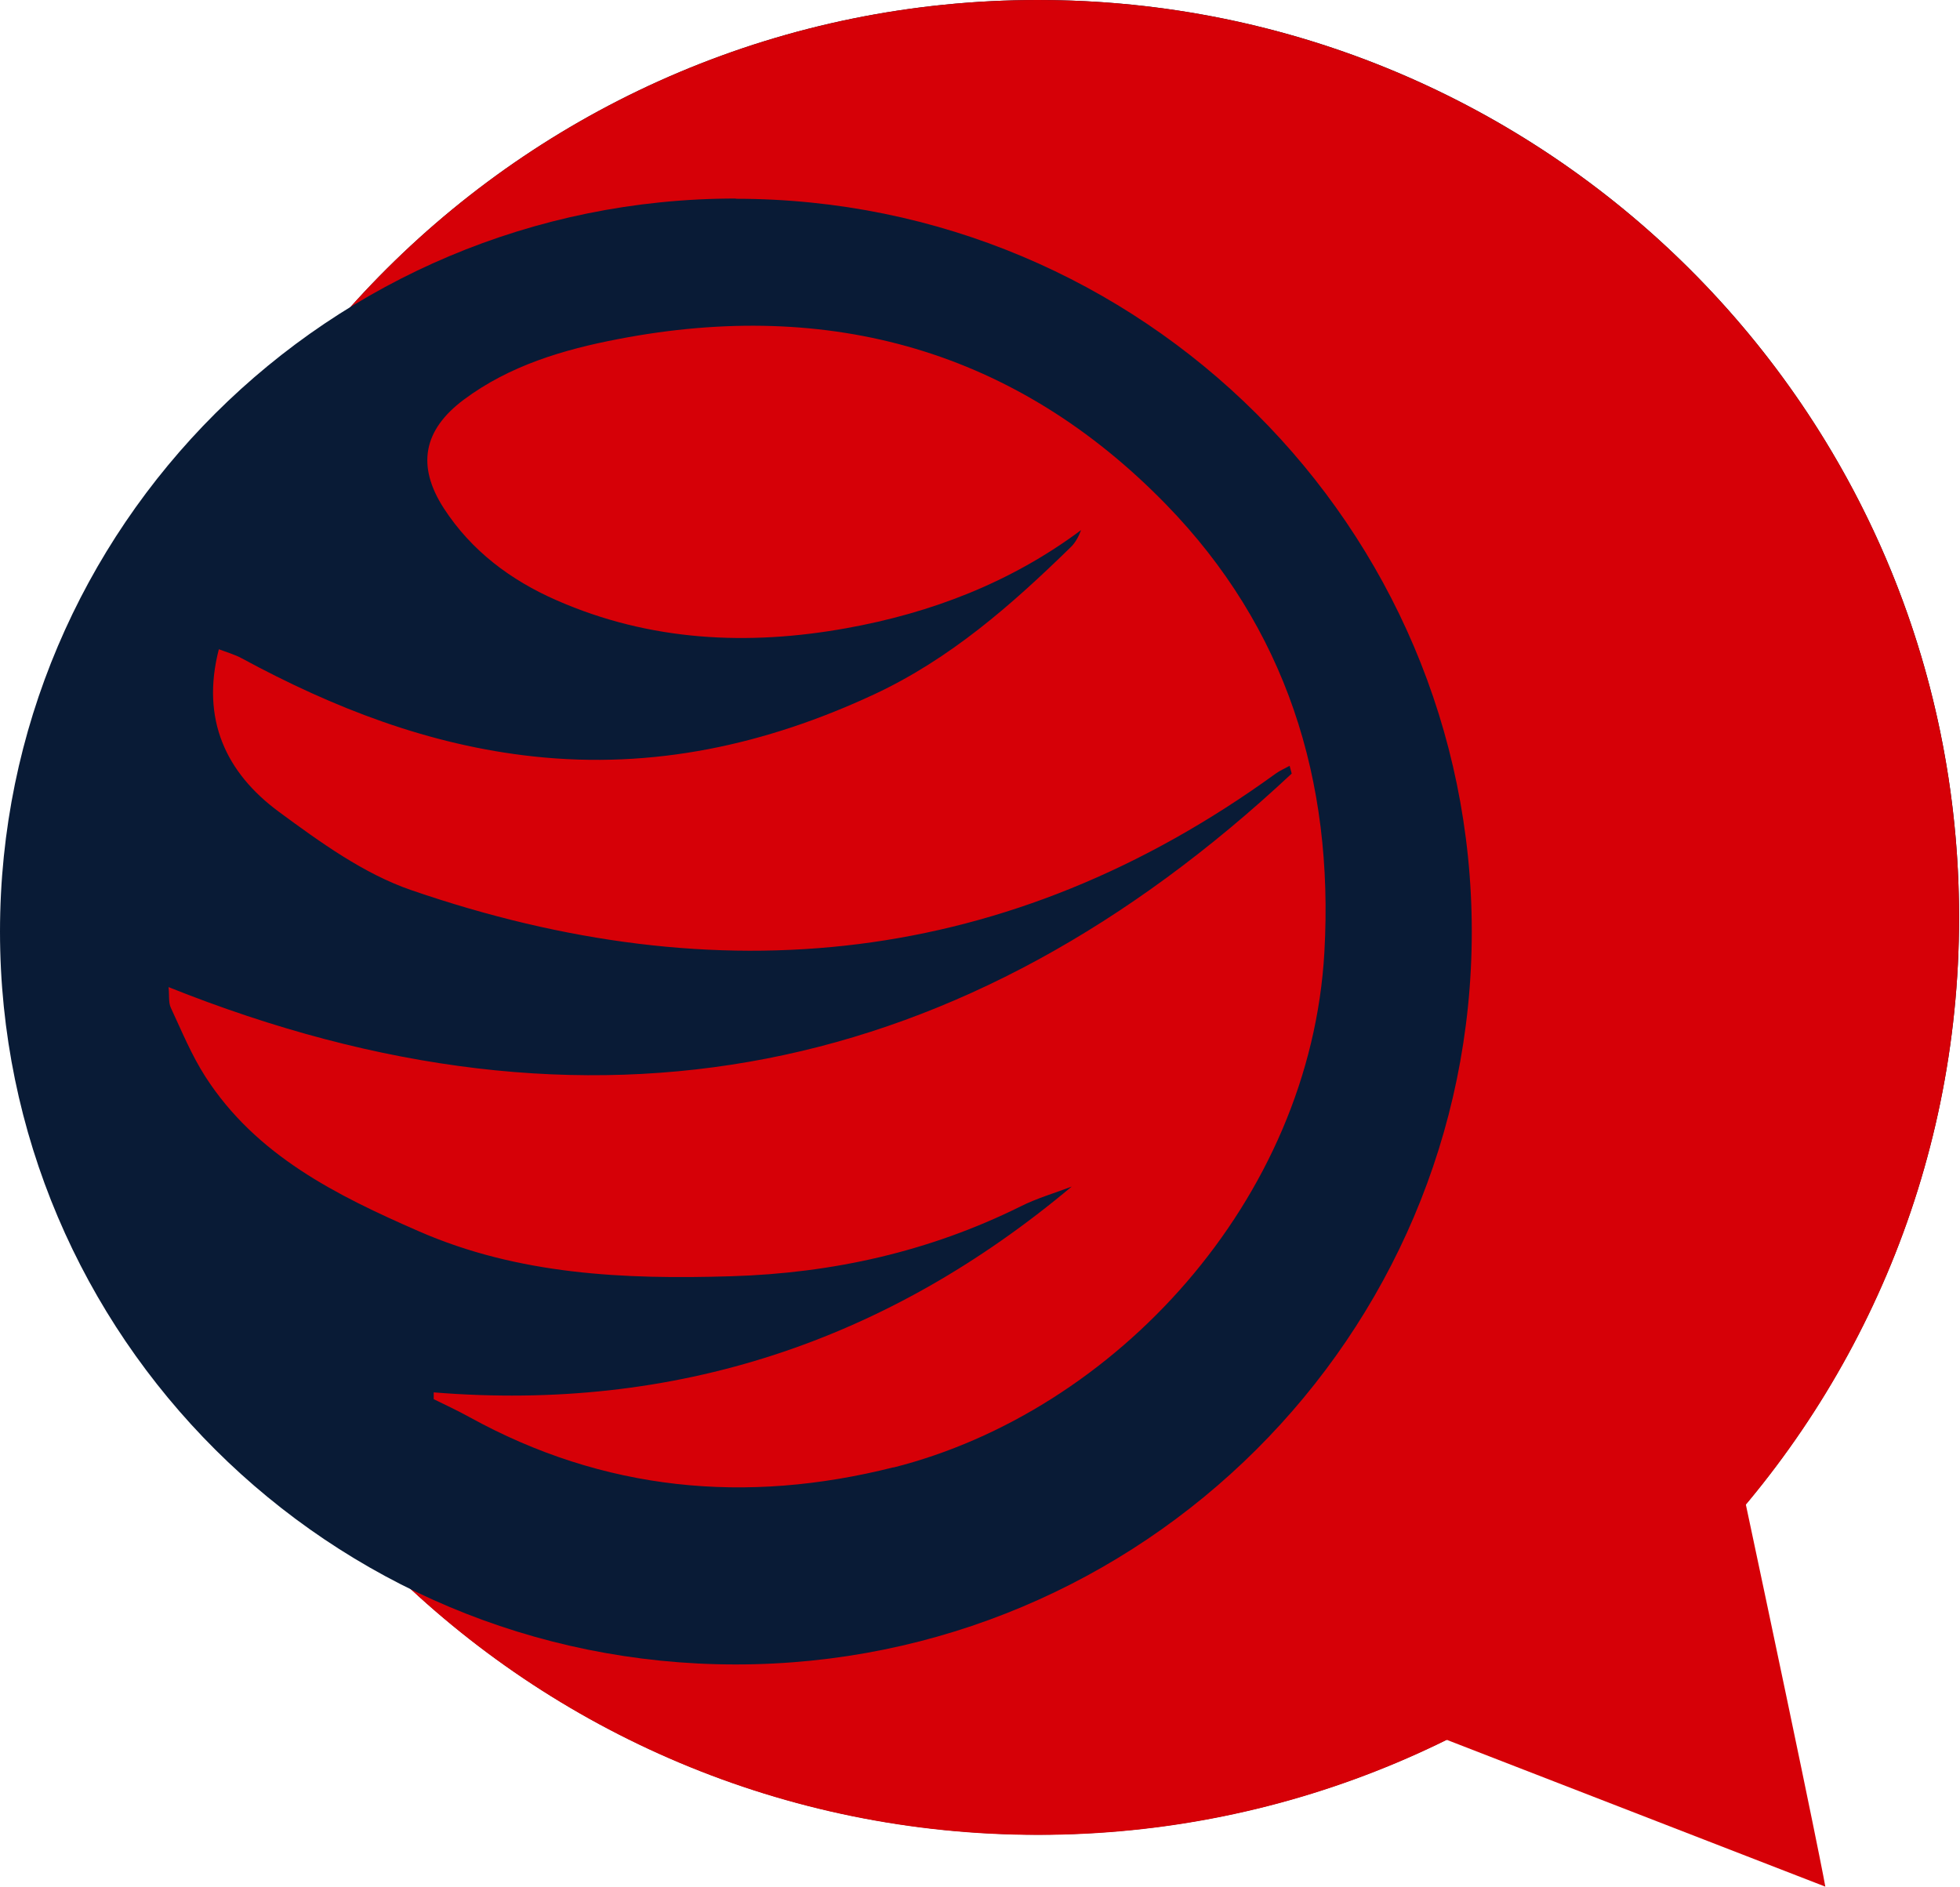 <svg width="107" height="103" viewBox="0 0 107 103" fill="none" xmlns="http://www.w3.org/2000/svg">
<path d="M56.67 100.162C84.439 100.162 106.95 77.74 106.95 50.081C106.95 22.422 84.439 0 56.67 0C28.902 0 6.391 22.422 6.391 50.081C6.391 77.74 28.902 100.162 56.67 100.162Z" fill="#091B36"/>
<path d="M6.391 50.081C6.391 22.42 28.9 0 56.67 0C75.124 0 91.255 9.906 100.007 24.67C104.422 32.122 106.95 40.814 106.95 50.094C106.95 77.755 84.441 100.175 56.67 100.175C28.9 100.175 6.391 77.755 6.391 50.094V50.081Z" fill="#D60007"/>
<path d="M40.167 10.839C17.979 10.839 0 28.76 0 50.861C0 72.961 17.979 90.87 40.167 90.87C62.355 90.87 80.347 72.949 80.347 50.861C80.347 28.773 62.355 10.852 40.167 10.852V10.839ZM48.778 80.107C40.732 82.139 32.955 81.41 25.615 77.359C24.986 77.013 24.331 76.707 23.677 76.387V76.016C36.869 77.09 48.432 73.23 58.506 64.781C57.569 65.139 56.593 65.42 55.708 65.867C50.729 68.334 45.454 69.51 39.911 69.676C34.084 69.855 28.31 69.6 22.868 67.222C18.39 65.266 13.988 63.093 11.216 58.786C10.459 57.61 9.92 56.293 9.33 55.028C9.188 54.734 9.253 54.363 9.201 53.89C32.352 63.157 52.679 58.914 70.517 42.233C70.479 42.092 70.44 41.952 70.402 41.811C70.145 41.952 69.876 42.067 69.645 42.233C55.066 52.804 39.205 54.363 22.458 48.598C19.853 47.704 17.479 45.978 15.22 44.316C12.345 42.194 10.959 39.28 11.947 35.445C12.345 35.599 12.807 35.727 13.205 35.944C18.21 38.654 23.433 40.686 29.144 41.3C35.676 42.003 41.81 40.66 47.713 37.912C51.884 35.969 55.246 33.004 58.467 29.859C58.711 29.617 58.878 29.31 59.019 28.939C55.182 31.802 50.831 33.464 46.212 34.295C40.834 35.266 35.483 35.011 30.389 32.774C27.873 31.674 25.73 30.064 24.229 27.75C22.727 25.424 23.112 23.468 25.32 21.819C27.822 19.953 30.761 19.084 33.764 18.509C45.313 16.285 55.477 19.135 63.664 27.546C70.196 34.257 72.827 42.578 72.301 51.973C71.544 65.522 60.88 77.065 48.765 80.12L48.778 80.107Z" fill="#091B36"/>
<path d="M94.9 80.209C99.353 101.147 99.648 103 99.648 103L78.255 94.704" fill="#D60007"/>
</svg>
